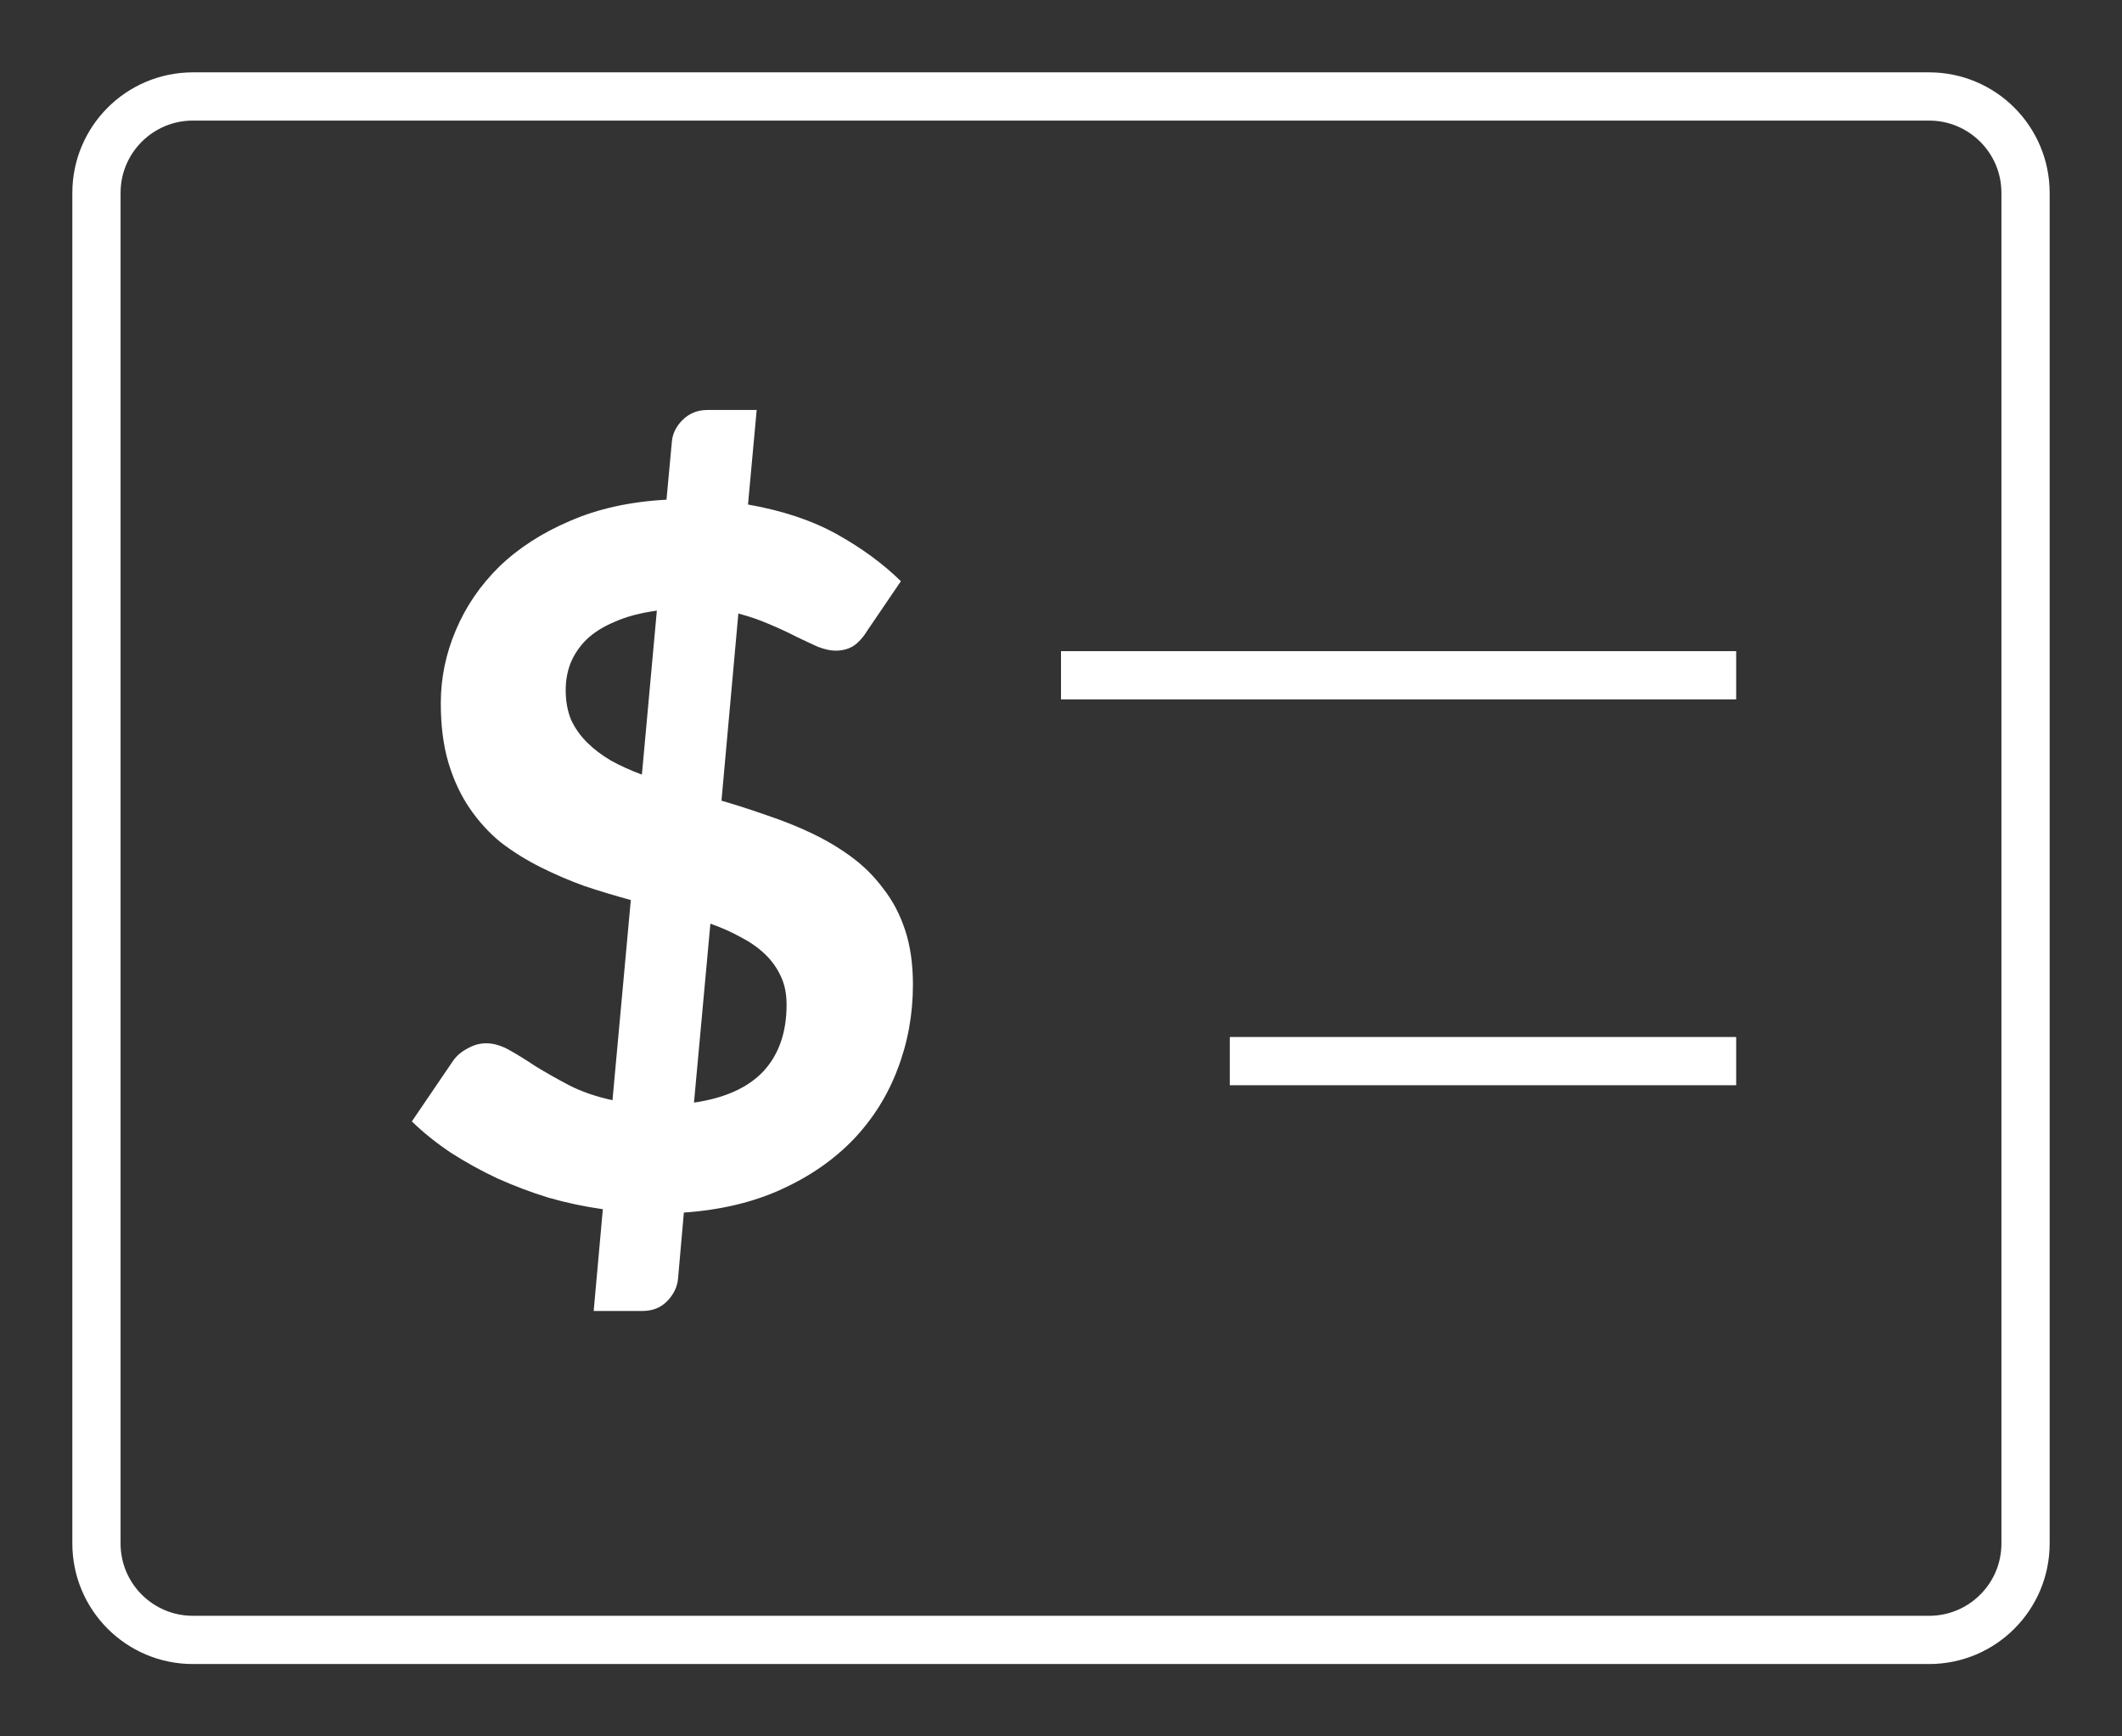 <svg width="44" height="36" viewBox="0 0 44 36" fill="none" xmlns="http://www.w3.org/2000/svg">
<rect x="0" y="0" width="44" height="36" fill="#333333" stroke="none"/>
<path d="M40 2H4C2.895 2 2 2.895 2 4V32C2 33.105 2.895 34 4 34H40C41.105 34 42 33.105 42 32V4C42 2.895 41.105 2 40 2Z" stroke="white" strokeWidth="3" strokeLinejoin="round"/>
<path d="M22 14H36M25.5 22H36" stroke="white" strokeWidth="2" strokeLinecap="round" strokeLinejoin="round"/>
<path d="M14.39 22.86C15.03 22.767 15.51 22.55 15.83 22.21C16.15 21.863 16.31 21.403 16.31 20.83C16.31 20.603 16.27 20.407 16.19 20.24C16.11 20.067 16 19.913 15.86 19.78C15.72 19.647 15.553 19.53 15.36 19.43C15.167 19.323 14.957 19.23 14.73 19.15L14.39 22.86ZM13.62 12.66C13.28 12.707 12.99 12.783 12.75 12.89C12.51 12.99 12.313 13.113 12.16 13.26C12.013 13.407 11.903 13.57 11.83 13.75C11.763 13.923 11.73 14.11 11.73 14.31C11.73 14.537 11.767 14.74 11.84 14.92C11.92 15.093 12.03 15.25 12.17 15.39C12.31 15.53 12.477 15.657 12.67 15.77C12.863 15.877 13.077 15.973 13.31 16.06L13.62 12.66ZM14.96 16.6C15.28 16.693 15.6 16.797 15.92 16.91C16.24 17.017 16.547 17.14 16.84 17.28C17.133 17.42 17.407 17.583 17.66 17.77C17.913 17.957 18.133 18.177 18.32 18.43C18.513 18.677 18.663 18.963 18.77 19.29C18.877 19.617 18.93 19.99 18.93 20.41C18.93 21.03 18.823 21.617 18.61 22.17C18.403 22.717 18.097 23.203 17.69 23.63C17.283 24.05 16.787 24.393 16.2 24.66C15.613 24.927 14.94 25.087 14.18 25.14L14.06 26.5C14.047 26.673 13.973 26.83 13.84 26.97C13.707 27.11 13.533 27.18 13.32 27.18H12.31L12.5 25.07C12.12 25.017 11.743 24.937 11.37 24.83C11.003 24.717 10.65 24.583 10.31 24.43C9.97 24.27 9.65 24.093 9.35 23.9C9.05 23.7 8.78 23.483 8.54 23.25L9.39 22C9.463 21.893 9.563 21.807 9.69 21.74C9.817 21.667 9.947 21.63 10.08 21.63C10.233 21.63 10.393 21.677 10.56 21.77C10.727 21.863 10.91 21.977 11.11 22.11C11.317 22.237 11.547 22.367 11.8 22.5C12.06 22.633 12.36 22.737 12.7 22.81L13.08 18.66C12.76 18.573 12.44 18.477 12.12 18.37C11.807 18.257 11.503 18.127 11.21 17.98C10.917 17.833 10.643 17.663 10.39 17.47C10.143 17.27 9.927 17.033 9.74 16.76C9.553 16.487 9.407 16.173 9.3 15.82C9.193 15.46 9.14 15.047 9.14 14.58C9.14 14.06 9.243 13.557 9.45 13.07C9.657 12.577 9.957 12.137 10.35 11.75C10.75 11.363 11.24 11.047 11.82 10.8C12.4 10.547 13.067 10.4 13.82 10.36L13.93 9.17C13.943 8.997 14.017 8.843 14.15 8.71C14.29 8.57 14.463 8.5 14.67 8.5H15.69L15.51 10.46C16.23 10.587 16.847 10.793 17.36 11.08C17.873 11.367 18.313 11.69 18.68 12.05L18 13.05C17.907 13.203 17.807 13.317 17.7 13.39C17.593 13.457 17.467 13.49 17.32 13.49C17.22 13.49 17.1 13.463 16.96 13.41C16.827 13.35 16.677 13.28 16.51 13.2C16.343 13.113 16.157 13.027 15.95 12.94C15.75 12.853 15.537 12.78 15.31 12.72L14.96 16.6Z" fill="white"/>
</svg>